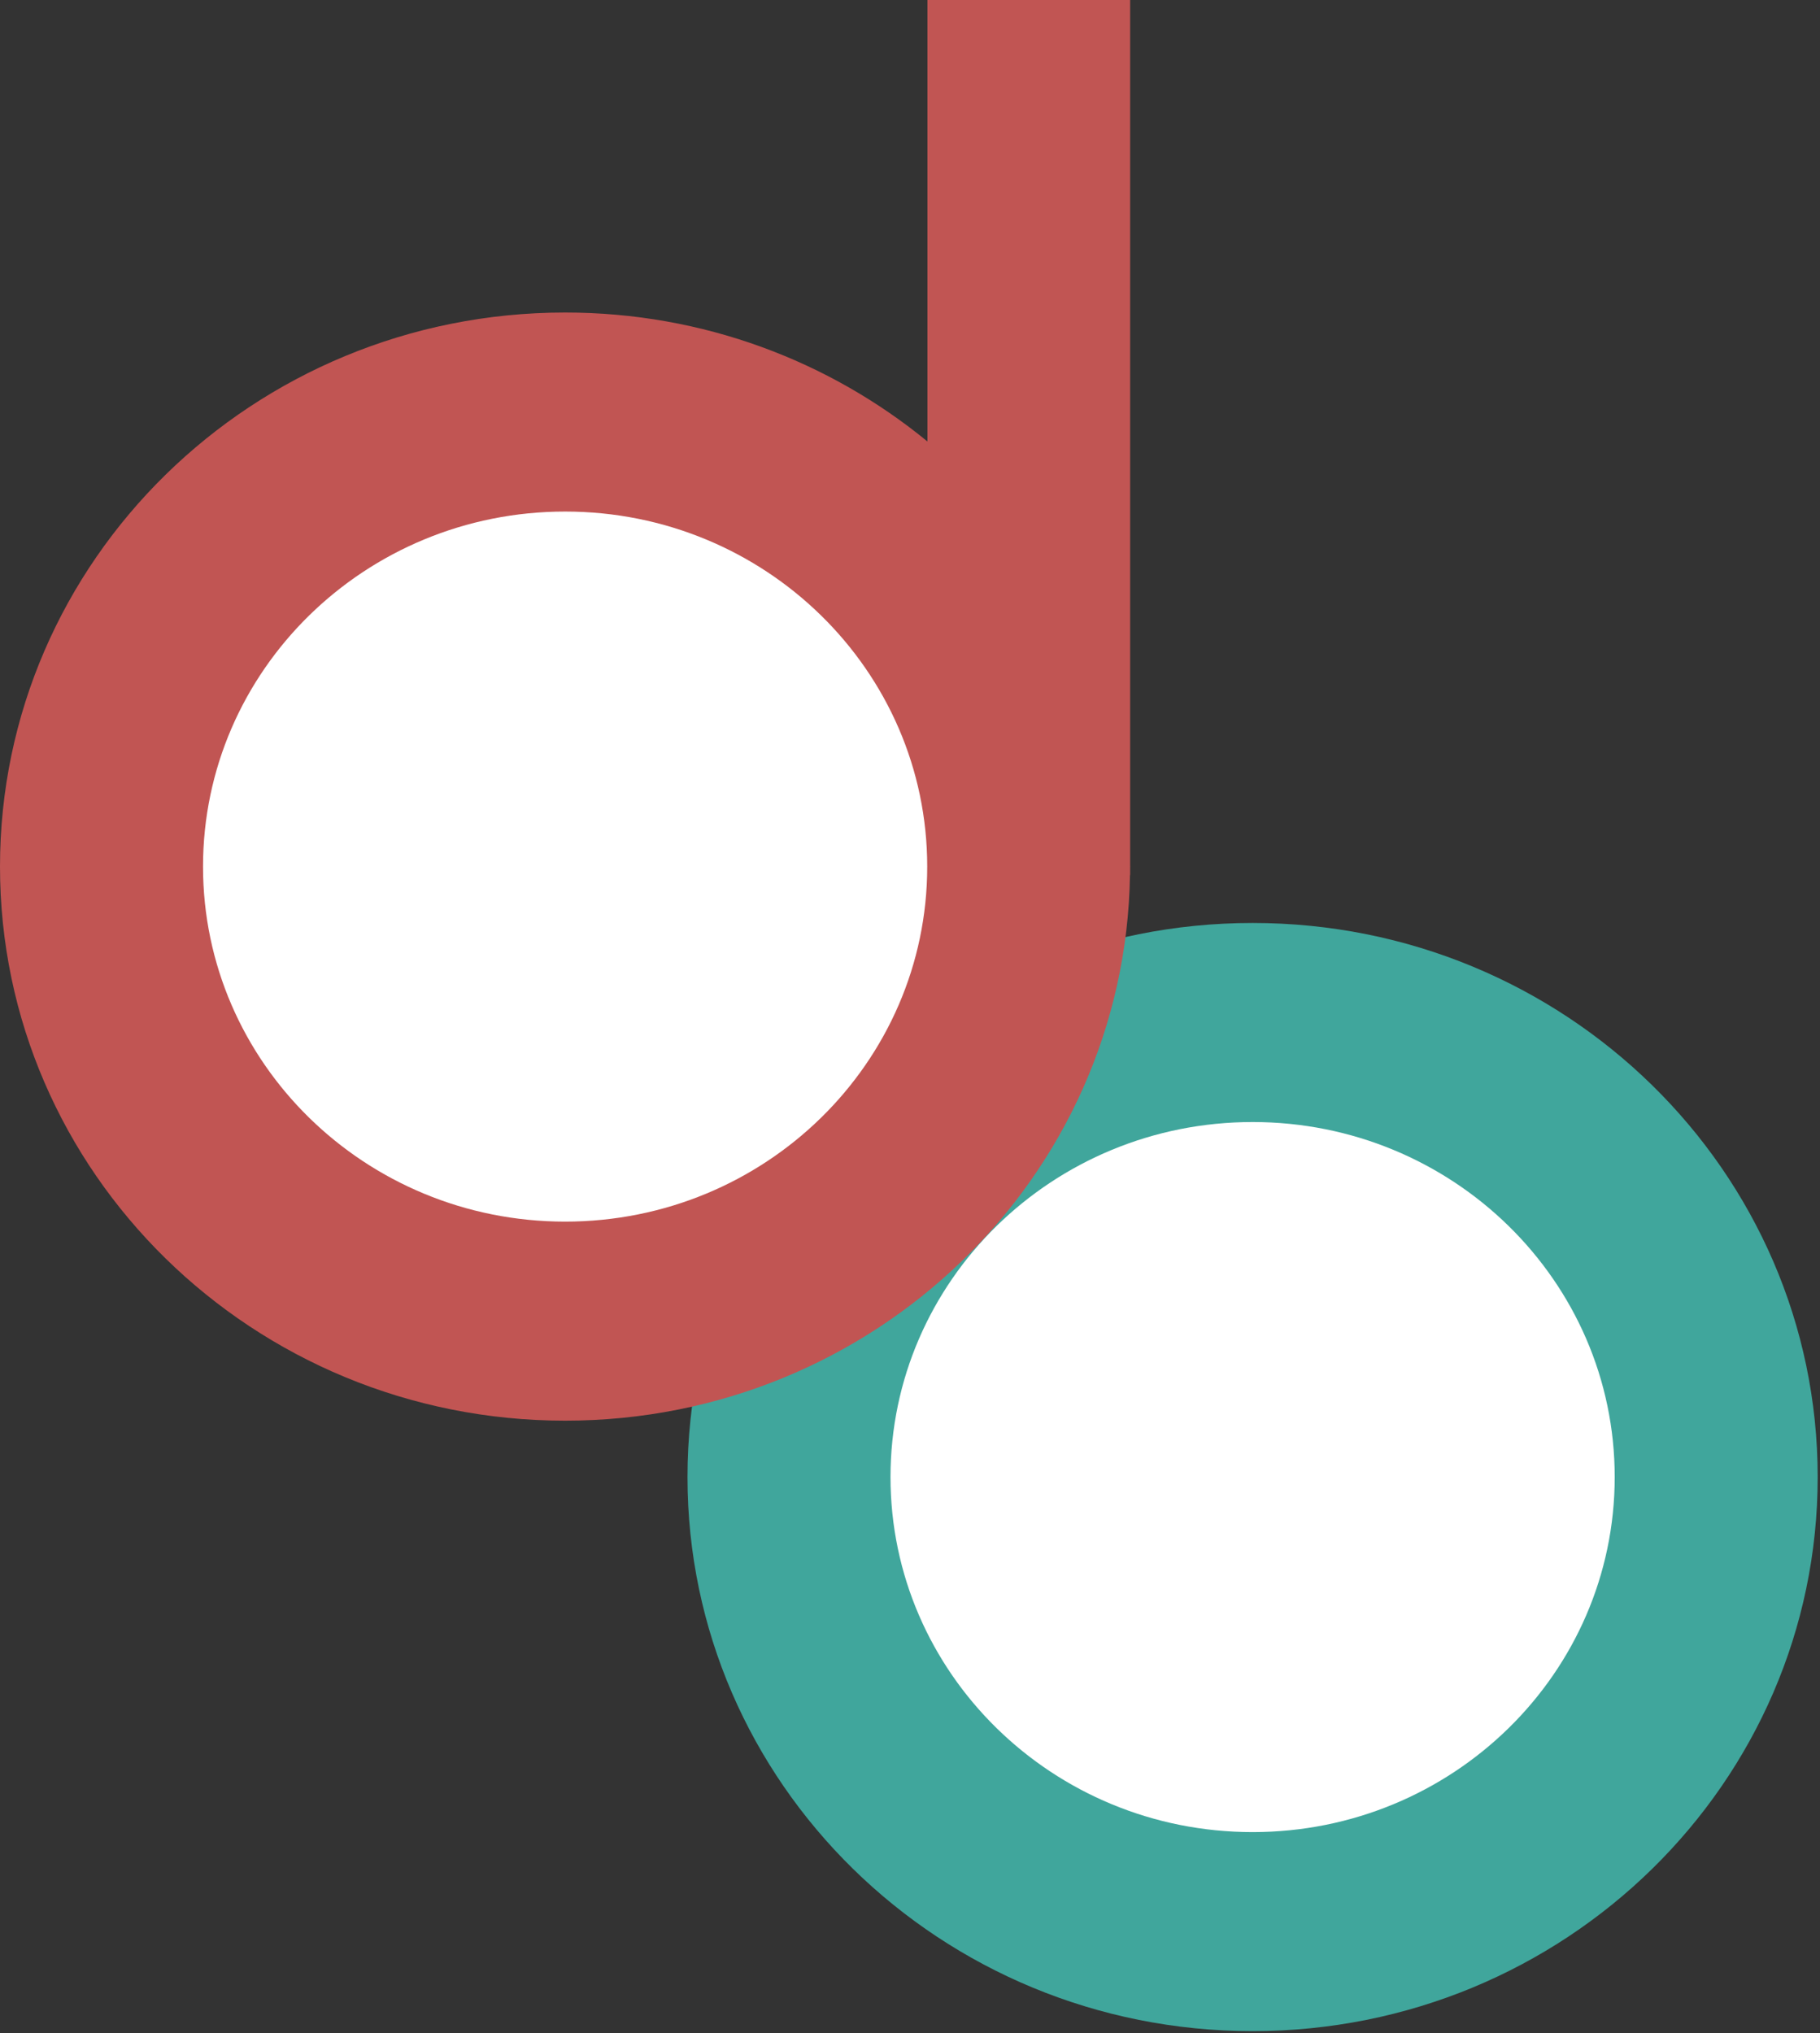 <svg width="100%" height="100%" viewBox="0 0 496 554" version="1.1" xmlns="http://www.w3.org/2000/svg" xmlns:xlink="http://www.w3.org/1999/xlink" xml:space="preserve" xmlns:serif="http://www.serif.com/" style="fill-rule:evenodd;clip-rule:evenodd;stroke-linejoin:round;stroke-miterlimit:2;">
    <rect x="0" y="0" width="496" height="554" fill="#333333" stroke="none"/>
    <g id="Layer-2" serif:id="Layer 2" transform="matrix(4.167,0,0,4.167,0,0)">
        <g transform="matrix(0,-1,-1,0,81.921,59.623)">
            <path d="M-36.958,-36.958C-56.968,-36.958 -73.188,-20.413 -73.188,-0.002C-73.188,20.411 -56.968,36.958 -36.958,36.958C-16.951,36.958 -0.728,20.411 -0.728,-0.002C-0.728,-20.413 -16.951,-36.958 -36.958,-36.958" style="fill:rgb(64,166,156);fill-rule:nonzero;"/>
        </g>
        <g transform="matrix(0,-1,-1,0,81.921,72.9)">
            <path d="M-23.681,-23.683C-36.501,-23.683 -46.897,-13.079 -46.897,-0.002C-46.897,13.078 -36.501,23.681 -23.681,23.681C-10.86,23.681 -0.467,13.078 -0.467,-0.002C-0.467,-13.079 -10.86,-23.683 -23.681,-23.683" style="fill:white;fill-rule:nonzero;"/>
        </g>
        <g transform="matrix(1,0,0,1,73.913,36.099)">
            <path d="M0,20.697C0,20.653 0.003,20.609 0.003,20.565C0.003,20.521 0,20.477 0,20.433L0,-36.099L-13.258,-36.099L-13.258,-7.232C-19.674,-12.493 -27.935,-15.664 -36.954,-15.664C-57.366,-15.664 -73.913,0.555 -73.913,20.565C-73.913,40.577 -57.366,56.796 -36.954,56.796C-16.733,56.796 -0.314,40.874 -0.011,21.118L0,21.118L0,20.697Z" style="fill:rgb(193, 85, 83);fill-rule:nonzero;"/>
        </g>
        <g transform="matrix(0,-1,-1,0,36.96,32.983)">
            <path d="M-23.682,-23.681C-36.503,-23.681 -46.896,-13.079 -46.896,0C-46.896,13.081 -36.503,23.682 -23.682,23.682C-10.862,23.682 -0.466,13.081 -0.466,0C-0.466,-13.079 -10.862,-23.681 -23.682,-23.681" style="fill:white;fill-rule:nonzero;"/>
        </g>
    </g>
</svg>
